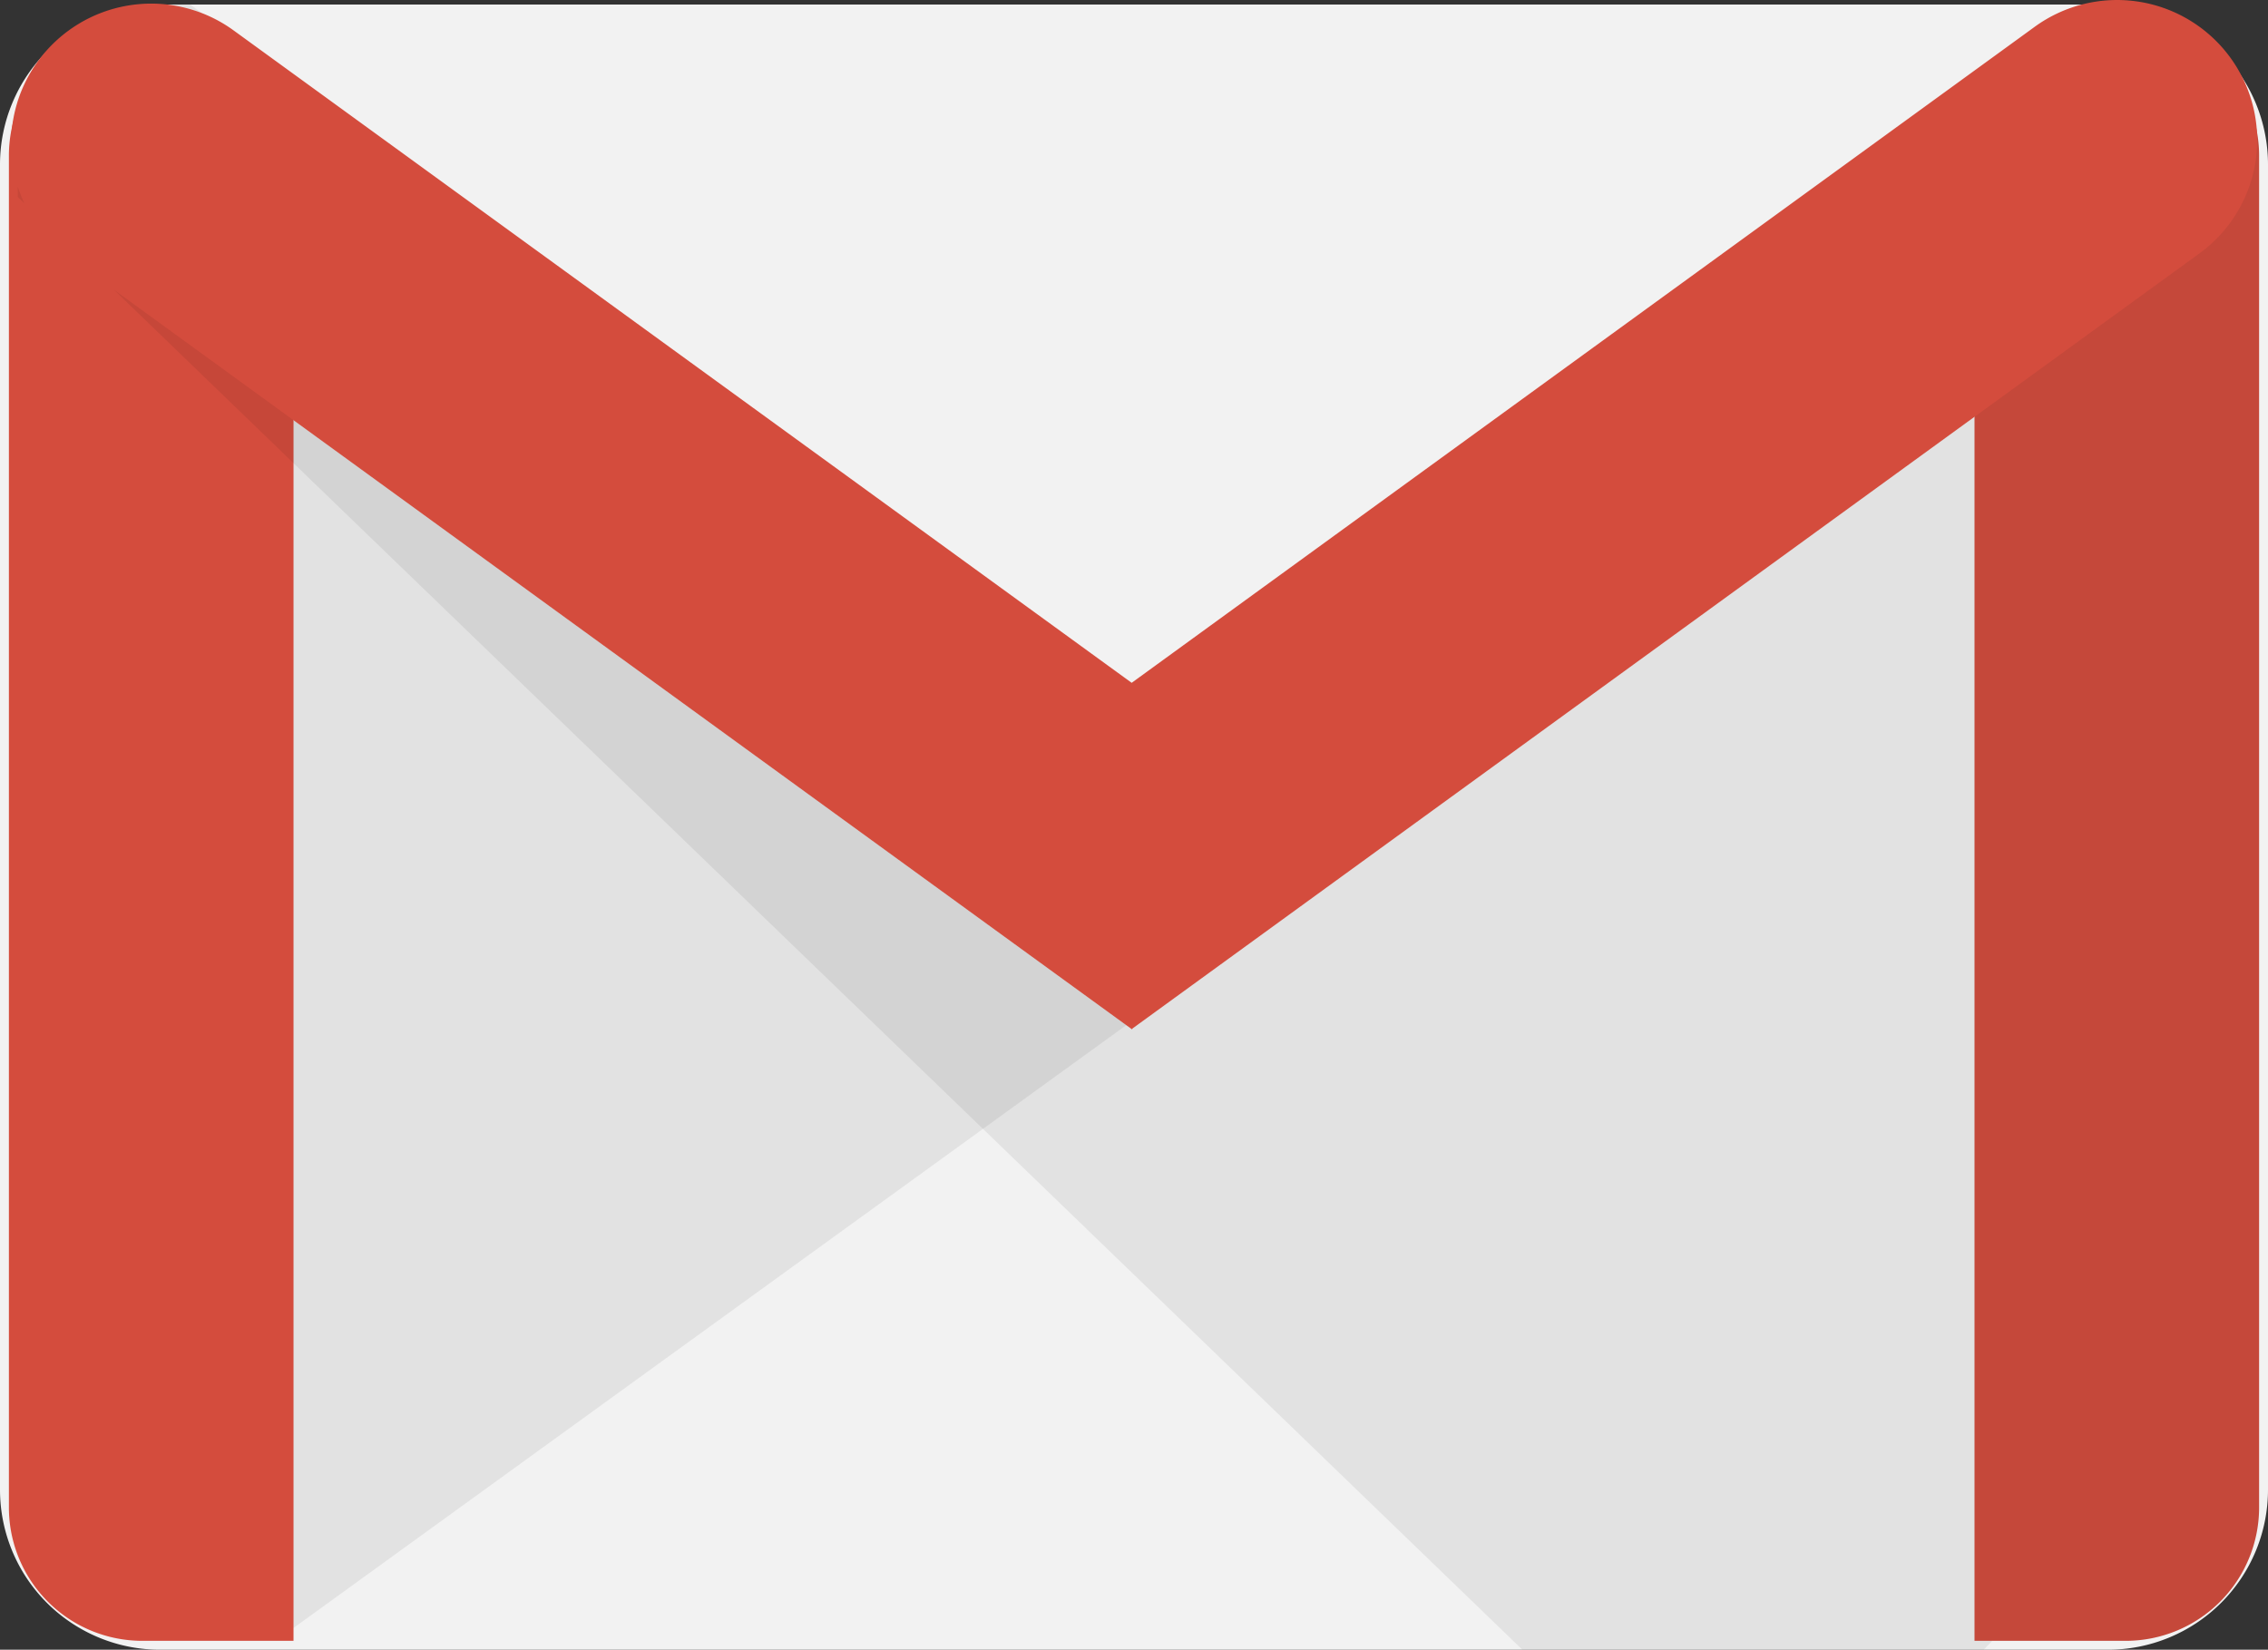 <svg xmlns="http://www.w3.org/2000/svg" width="255" height="185.507" viewBox="0 0 255 185.507"><rect x="0" y="0" width="255" height="185.507" fill="#333333" stroke="none"/><g transform="translate(-187 -67.493)"><path d="M18,0H237a18,18,0,0,1,18,18V167a18,18,0,0,1-18,18H18A18,18,0,0,1,0,167V18A18,18,0,0,1,18,0Z" transform="translate(187 68)" fill="#f2f2f2"/><path d="M69.5,0,139,96H0Z" transform="translate(314 113) rotate(90)" fill="rgba(0,0,0,0.07)"/><path d="M1117-1365h-1a15,15,0,0,1-15-15v-152a15,15,0,0,1,15-15h2a15,15,0,0,1,15,15v167Z" transform="translate(-913 1617)" fill="#d44c3d"/><path d="M15,182A15,15,0,0,1,0,167V15A15,15,0,0,1,15,0H32V167a15,15,0,0,1-15,15Z" transform="translate(441 252) rotate(180)" fill="#c5483a"/><path d="M1221.766-1433.37l-.021-.015-108-78.469a15.75,15.75,0,0,1-3.484-22,15.75,15.75,0,0,1,22-3.484l100.981,73.367,101.538-73.772a15.75,15.75,0,0,1,22,3.485,15.751,15.751,0,0,1-3.485,22l-96.476,70.094h0l-23.46,17.045-.081.111Z" transform="translate(-919.004 1608.245)" fill="#d44c3d"/><path d="M1322.789-1361.494h-51.866L1112.562-1514.42l102.935,74.786.013.01.007.005,11.508,8.361.081-.111,23.46-17.045,71.187-51.721v137.641h2l-.963,1Zm-220.3-162.651-.738-.712v-1.172a15.8,15.8,0,0,0,.739,1.884Zm19.971-21.381a15.666,15.666,0,0,0-3.69-.941c.339-.018.669-.026.981-.026h1.38l1.33.965Zm210.638-.764v0l.277-.2h.433C1333.587-1546.435,1333.348-1546.368,1333.1-1546.291Z" transform="translate(-912.755 1614.493)" fill="rgba(0,0,0,0.07)"/></g></svg>
